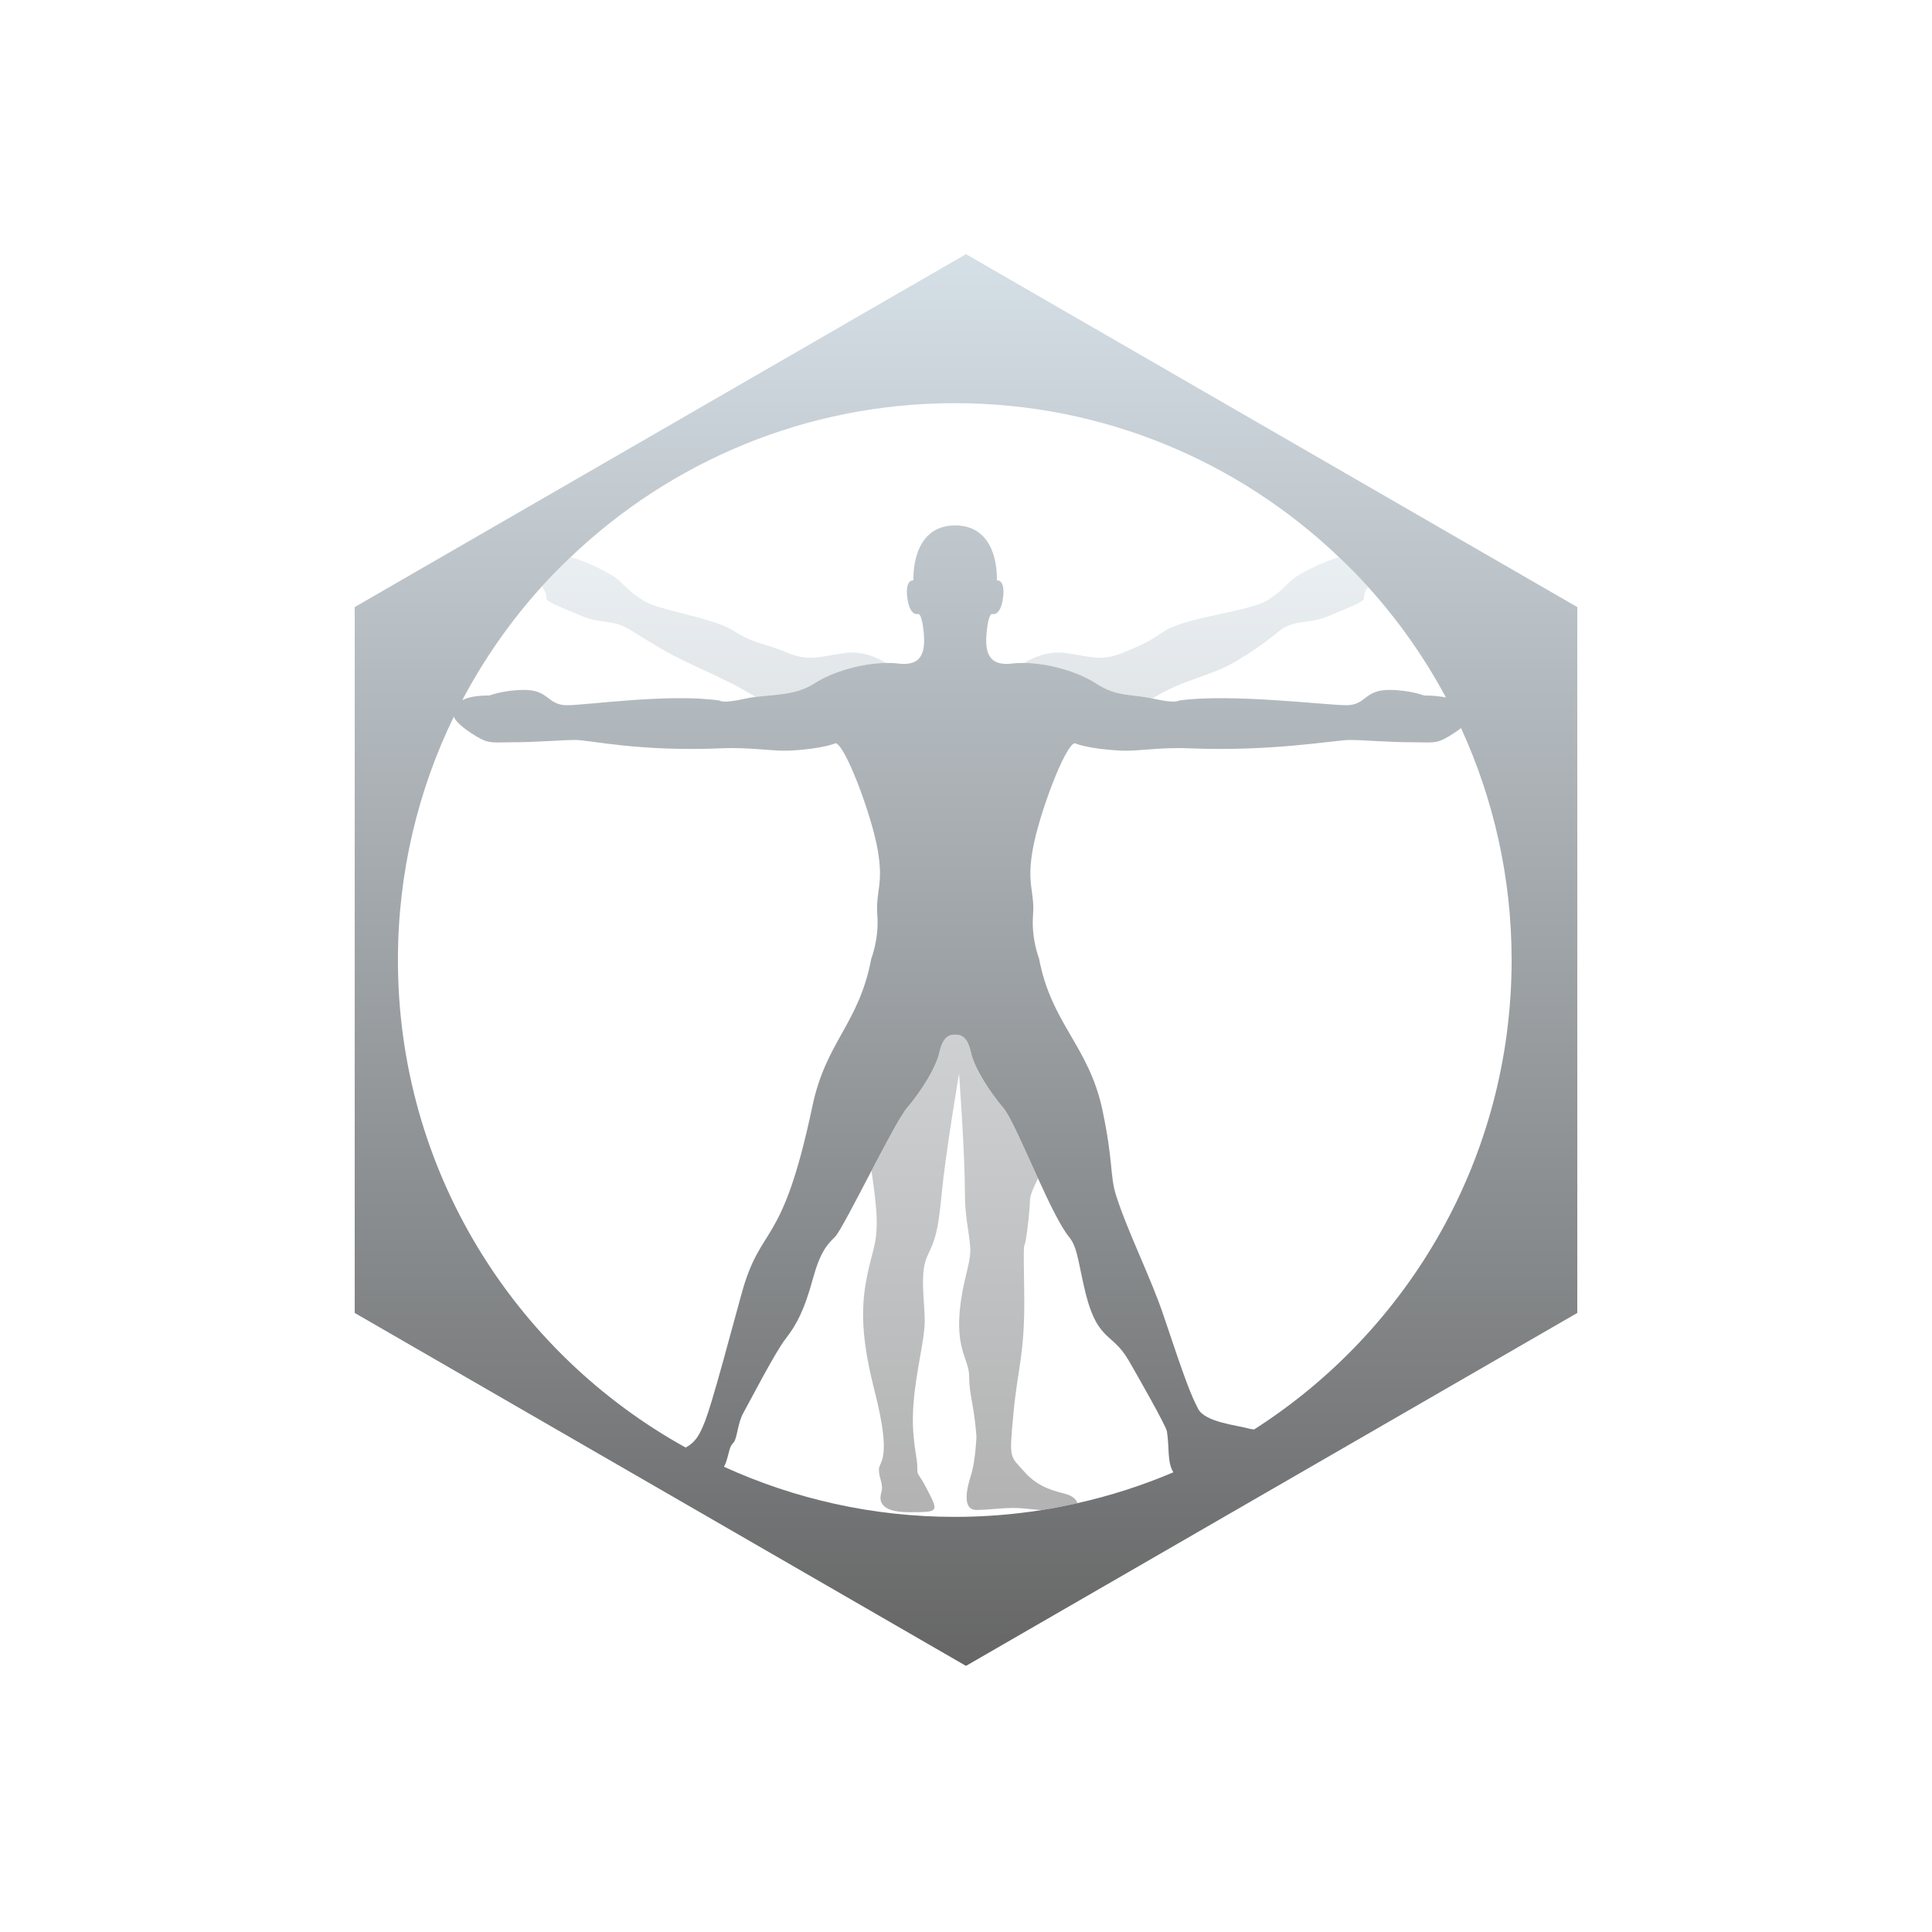 <?xml version="1.0" encoding="UTF-8" standalone="no"?>
<!-- Created with Inkscape (http://www.inkscape.org/) -->

<svg
   xmlns:dc="http://purl.org/dc/elements/1.1/"
   xmlns:cc="http://creativecommons.org/ns#"
   xmlns:rdf="http://www.w3.org/1999/02/22-rdf-syntax-ns#"
   xmlns:svg="http://www.w3.org/2000/svg"
   xmlns="http://www.w3.org/2000/svg"
   xmlns:sodipodi="http://sodipodi.sourceforge.net/DTD/sodipodi-0.dtd"
   xmlns:inkscape="http://www.inkscape.org/namespaces/inkscape"
   id="svg2"
   version="1.1"
   inkscape:version="0.48.4 r9939"
   width="160"
   height="160"
   xml:space="preserve"
   sodipodi:docname="charactersheet.pdf"><defs
     id="defs6"><clipPath
       clipPathUnits="userSpaceOnUse"
       id="clipPath16"><path
         d="M 0,128 128,128 128,0 0,0 0,128 z"
         id="path18" /></clipPath><clipPath
       clipPathUnits="userSpaceOnUse"
       id="clipPath24"><path
         d="m 35.892,91.09 54.754,0 0,-63.278 -54.754,0 0,63.278 z"
         id="path26" /></clipPath><linearGradient
       x1="0"
       y1="0"
       x2="1"
       y2="0"
       gradientUnits="userSpaceOnUse"
       gradientTransform="matrix(0,63.278,63.278,0,63.269,27.812)"
       spreadMethod="pad"
       id="linearGradient32"><stop
         style="stop-opacity:1;stop-color:#666666"
         offset="0"
         id="stop34" /><stop
         style="stop-opacity:1;stop-color:#d5dfe6"
         offset="1"
         id="stop36" /></linearGradient><linearGradient
       x1="0"
       y1="0"
       x2="1"
       y2="0"
       gradientUnits="userSpaceOnUse"
       gradientTransform="matrix(0,93.531,93.531,0,64,17.631)"
       spreadMethod="pad"
       id="linearGradient64"><stop
         style="stop-opacity:1;stop-color:#666666"
         offset="0"
         id="stop66" /><stop
         style="stop-opacity:1;stop-color:#d5dfe6"
         offset="1"
         id="stop68" /></linearGradient></defs><sodipodi:namedview
     pagecolor="#ffffff"
     bordercolor="#666666"
     borderopacity="1"
     objecttolerance="10"
     gridtolerance="10"
     guidetolerance="10"
     inkscape:pageopacity="0"
     inkscape:pageshadow="2"
     inkscape:window-width="640"
     inkscape:window-height="480"
     id="namedview4"
     showgrid="false"
     inkscape:zoom="1.475"
     inkscape:cx="80"
     inkscape:cy="80"
     inkscape:window-x="0"
     inkscape:window-y="0"
     inkscape:window-maximized="0"
     inkscape:current-layer="g10" /><g
     id="g10"
     inkscape:groupmode="layer"
     inkscape:label="charactersheet"
     transform="matrix(1.25,0,0,-1.25,0,160)"><g
       id="g12"><g
         id="g14"
         clip-path="url(#clipPath16)"><g
           id="g20"><g
             id="g22" /><g
             id="g38"><g
               clip-path="url(#clipPath24)"
               opacity="0.5"
               id="g40"><g
                 id="g42"><g
                   id="g44"><g
                     id="g46"><g
                       id="g48"><path
                         d="m 70.667,29.002 c -0.676,0.202 -1.823,0.377 -2.797,1.485 -0.971,1.107 -1.016,0.749 -0.729,3.84 0.285,3.091 0.777,4.012 0.716,7.982 -0.061,3.971 -0.02,2.805 0.102,3.52 0.123,0.716 0.266,2.027 0.287,2.702 0.01,0.339 0.252,0.824 0.524,1.398 -0.92,2.015 -1.817,4.107 -2.295,4.671 -0.859,1.013 -1.902,2.578 -2.149,3.683 -0.245,1.106 -0.706,1.167 -1.043,1.167 -0.337,0 -0.8,-0.061 -1.045,-1.167 -0.246,-1.105 -1.289,-2.67 -2.148,-3.683 -0.41,-0.483 -1.385,-2.32 -2.353,-4.169 0.44,-2.935 0.449,-4.01 0.113,-5.292 -0.662,-2.531 -1.129,-4.518 0.079,-9.232 1.207,-4.714 0.301,-4.682 0.301,-5.275 0,-0.593 0.324,-0.971 0.162,-1.511 -0.162,-0.539 -0.107,-1.309 1.843,-1.309 1.945,0 1.956,0.01 1.247,1.398 -0.708,1.389 -0.708,0.92 -0.708,1.609 0,0.69 -0.424,1.937 -0.254,4.163 0.169,2.226 0.747,4.257 0.747,5.506 0,1.248 -0.347,3.192 0.165,4.278 0.51,1.085 0.709,1.525 0.963,4.197 0.253,2.673 1.145,7.904 1.145,7.904 0,0 0.387,-5.231 0.387,-7.904 0,-1.629 0.273,-2.462 0.355,-3.628 0.055,-0.752 -0.297,-1.7 -0.519,-2.911 -0.683,-3.723 0.446,-4.372 0.446,-5.619 0,-1.249 0.314,-1.746 0.484,-3.972 0,0 -0.061,-1.63 -0.357,-2.548 -0.297,-0.919 -0.607,-2.323 0.351,-2.323 0.958,0 2.117,0.216 3.196,0.094 0.312,-0.035 0.715,-0.072 1.135,-0.102 0.8,0.125 1.589,0.283 2.371,0.459 -0.074,0.227 -0.301,0.462 -0.722,0.589 m 13.314,59.234 c -1.17,-0.738 -5.4,-1.129 -6.783,-2.022 -1.386,-0.892 -1.316,-0.83 -2.761,-1.442 -1.449,-0.612 -2.127,-0.282 -3.819,-0.035 -1.196,0.174 -2.242,-0.34 -2.76,-0.658 1.583,-0.013 3.55,-0.571 4.757,-1.358 1.383,-0.902 2.316,-0.689 3.737,-0.997 2.128,1.322 3.727,1.399 5.562,2.479 1.945,1.146 2.831,2.055 3.214,2.241 0.383,0.188 0.682,0.28 1.206,0.347 0.525,0.065 1.15,0.14 1.861,0.467 0.712,0.327 2.169,0.822 2.169,1.093 0,0.231 0.065,0.49 0.283,0.758 -0.617,0.683 -1.263,1.337 -1.929,1.971 -0.993,-0.267 -2.088,-0.845 -2.599,-1.135 -0.786,-0.447 -0.97,-0.97 -2.138,-1.709 m -47.78,0.115 c 0,0.24 -0.069,0.51 -0.309,0.789 0.611,0.675 1.253,1.322 1.912,1.95 1.004,-0.261 2.123,-0.85 2.642,-1.145 0.784,-0.447 0.969,-0.97 2.139,-1.709 1.17,-0.738 4.619,-1.129 6.004,-2.022 1.386,-0.892 2.094,-0.83 3.54,-1.442 1.446,-0.612 2.126,-0.282 3.818,-0.035 1.196,0.174 2.242,-0.34 2.76,-0.658 -1.582,-0.013 -3.55,-0.571 -4.757,-1.358 -1.191,-0.776 -2.597,-0.726 -3.892,-0.893 -2.166,1.345 -4.392,2.098 -6.187,3.155 -1.945,1.146 -2.051,1.275 -2.433,1.461 -0.384,0.188 -0.683,0.28 -1.206,0.347 -0.525,0.065 -1.151,0.14 -1.862,0.467 -0.712,0.327 -2.169,0.822 -2.169,1.093"
                         style="fill:url(#linearGradient32);stroke:none"
                         id="path50" /></g></g></g></g></g></g></g></g></g><g
       id="g52"><g
         id="g54"><g
           id="g60"><g
             id="g62"><path
               d="m 23.5,87.779 0,-46.765 40.499,-23.383 40.501,23.383 0,46.765 L 63.999,111.162 23.5,87.779 z m 12.392,1.361 c 0.611,0.676 1.253,1.322 1.912,1.95 l 0,0 c 6.621,6.315 15.579,10.2 25.452,10.2 l 0,0 c 9.877,0 18.84,-3.889 25.462,-10.21 l 0,0 c 0.665,-0.635 1.313,-1.288 1.928,-1.971 l 0,0 c 1.998,-2.212 3.73,-4.669 5.149,-7.318 l 0,0 c -0.409,0.082 -0.891,0.132 -1.457,0.132 l 0,0 c 0,0 -0.928,0.368 -2.321,0.368 l 0,0 c -1.63,0 -1.505,-1.013 -2.825,-1.013 l 0,0 c -1.32,0 -7.749,0.798 -11.093,0.307 l 0,0 c 0,0 -0.185,-0.214 -1.659,0.122 l 0,0 c -0.031,0.008 -0.058,0.011 -0.088,0.018 l 0,0 c -1.422,0.307 -2.354,0.094 -3.737,0.996 l 0,0 c -1.207,0.787 -3.175,1.345 -4.757,1.358 l 0,0 c -0.269,0.002 -0.528,-0.007 -0.769,-0.038 l 0,0 c -1.657,-0.214 -1.842,0.828 -1.72,2.088 l 0,0 c 0.124,1.258 0.354,1.195 0.354,1.195 l 0,0 c 0,0 0.562,-0.207 0.729,1.062 l 0,0 c 0.167,1.271 -0.409,1.16 -0.409,1.16 l 0,0 c 0,0 0.218,3.644 -2.76,3.644 l 0,0 c -2.978,0 -2.762,-3.644 -2.762,-3.644 l 0,0 c 0,0 -0.576,0.111 -0.407,-1.16 l 0,0 c 0.165,-1.269 0.727,-1.062 0.727,-1.062 l 0,0 c 0,0 0.231,0.063 0.354,-1.195 l 0,0 c 0.123,-1.26 -0.06,-2.302 -1.718,-2.088 l 0,0 c -0.241,0.031 -0.502,0.04 -0.77,0.038 l 0,0 c -1.582,-0.013 -3.55,-0.571 -4.756,-1.358 l 0,0 C 52.76,81.945 51.352,81.995 50.058,81.828 l 0,0 C 49.816,81.797 49.577,81.76 49.345,81.707 l 0,0 c -1.474,-0.336 -1.658,-0.122 -1.658,-0.122 l 0,0 c -3.347,0.491 -8.79,-0.307 -10.111,-0.307 l 0,0 c -1.319,0 -1.197,1.013 -2.824,1.013 l 0,0 c -1.394,0 -2.324,-0.368 -2.324,-0.368 l 0,0 c -0.897,0 -1.449,-0.126 -1.802,-0.31 l 0,0 c 1.443,2.729 3.213,5.258 5.266,7.527 M 26.363,64.397 c 0,5.784 1.334,11.255 3.706,16.128 l 0,0 c 0.149,-0.454 1.056,-1.074 1.698,-1.429 l 0,0 c 0.678,-0.374 0.995,-0.273 2.095,-0.273 l 0,0 c 1.787,0 3.313,0.153 4.267,0.153 l 0,0 c 0.953,0 4.185,-0.788 9.682,-0.553 l 0,0 c 1.006,0.043 1.869,-0.015 2.624,-0.073 l 0,0 c 0.69,-0.052 1.291,-0.105 1.828,-0.081 l 0,0 c 2.214,0.099 3.1,0.491 3.1,0.491 l 0,0 c 0.643,-0.123 2.364,-4.696 2.781,-7.029 l 0,0 c 0.416,-2.334 -0.143,-2.795 -0.019,-4.36 l 0,0 c 0.122,-1.566 -0.398,-2.876 -0.398,-2.876 l 0,0 c -0.819,-4.339 -2.994,-5.483 -3.894,-9.743 l 0,0 C 51.778,45.015 50.438,47.104 49.108,42.203 l 0,0 c -1.99,-7.333 -2.272,-8.22 -2.731,-9.116 l 0,0 c -0.269,-0.523 -0.591,-0.799 -0.95,-0.991 l 0,0 C 34.061,38.383 26.363,50.488 26.363,64.397 m 69.416,14.699 c 0.315,0.174 0.693,0.414 1.018,0.665 l 0,0 c 2.146,-4.679 3.352,-9.88 3.352,-15.364 l 0,0 c 0,-13.073 -6.805,-24.549 -17.059,-31.102 l 0,0 c -0.138,0.016 -0.276,0.032 -0.413,0.072 l 0,0 c -0.719,0.21 -2.844,0.404 -3.302,1.301 l 0,0 c -0.461,0.896 -0.812,1.756 -2.277,6.146 l 0,0 c -0.83,2.493 -2.391,5.58 -3.155,7.987 l 0,0 c -0.418,1.316 -0.174,2.204 -0.902,5.645 l 0,0 c -0.897,4.261 -3.385,5.71 -4.202,10.049 l 0,0 c 0,0 -0.521,1.31 -0.398,2.876 l 0,0 c 0.121,1.565 -0.437,2.026 -0.018,4.36 l 0,0 c 0.416,2.333 2.134,6.906 2.78,7.029 l 0,0 c 0,0 0.885,-0.392 3.1,-0.491 l 0,0 c 0.537,-0.024 1.137,0.028 1.827,0.081 l 0,0 c 0.756,0.058 1.619,0.116 2.626,0.073 l 0,0 c 5.496,-0.235 9.71,0.553 10.663,0.553 l 0,0 c 0.951,0 2.479,-0.153 4.267,-0.153 l 0,0 c 0.385,0 0.674,-0.012 0.916,-0.012 l 0,0 c 0.449,0 0.736,0.042 1.177,0.285 M 47.963,30.824 c 0.042,0.086 0.091,0.166 0.123,0.259 l 0,0 c 0.247,0.707 0.215,1.044 0.492,1.32 l 0,0 c 0.276,0.277 0.276,1.29 0.675,1.996 l 0,0 c 0.399,0.706 2.118,4.053 2.825,4.943 l 0,0 c 0.705,0.89 1.228,1.934 1.749,3.838 l 0,0 c 0.521,1.903 0.952,2.333 1.504,2.885 l 0,0 c 0.289,0.29 1.344,2.335 2.406,4.366 l 0,0 c 0.968,1.849 1.943,3.686 2.353,4.168 l 0,0 c 0.859,1.014 1.902,2.58 2.148,3.684 l 0,0 c 0.244,1.105 0.708,1.167 1.045,1.167 l 0,0 c 0.337,0 0.798,-0.062 1.043,-1.167 l 0,0 c 0.246,-1.104 1.29,-2.67 2.149,-3.684 l 0,0 c 0.478,-0.563 1.375,-2.655 2.296,-4.671 l 0,0 c 0.732,-1.606 1.481,-3.164 2.044,-3.863 l 0,0 c 0.49,-0.609 0.54,-1.167 0.956,-3.095 l 0,0 c 0.857,-3.976 1.848,-3.106 2.999,-5.09 l 0,0 c 0.409,-0.702 2.478,-4.323 2.541,-4.708 l 0,0 c 0.174,-1.075 0.005,-2.02 0.426,-2.715 l 0,0 C 75.709,29.59 73.584,28.908 71.389,28.414 l 0,0 c -0.782,-0.176 -1.571,-0.335 -2.371,-0.46 l 0,0 C 67.14,27.659 65.217,27.503 63.256,27.503 l 0,0 c -5.457,0 -10.632,1.194 -15.293,3.321"
               style="fill:url(#linearGradient64);stroke:none"
               id="path70" /></g></g></g></g></g></svg>